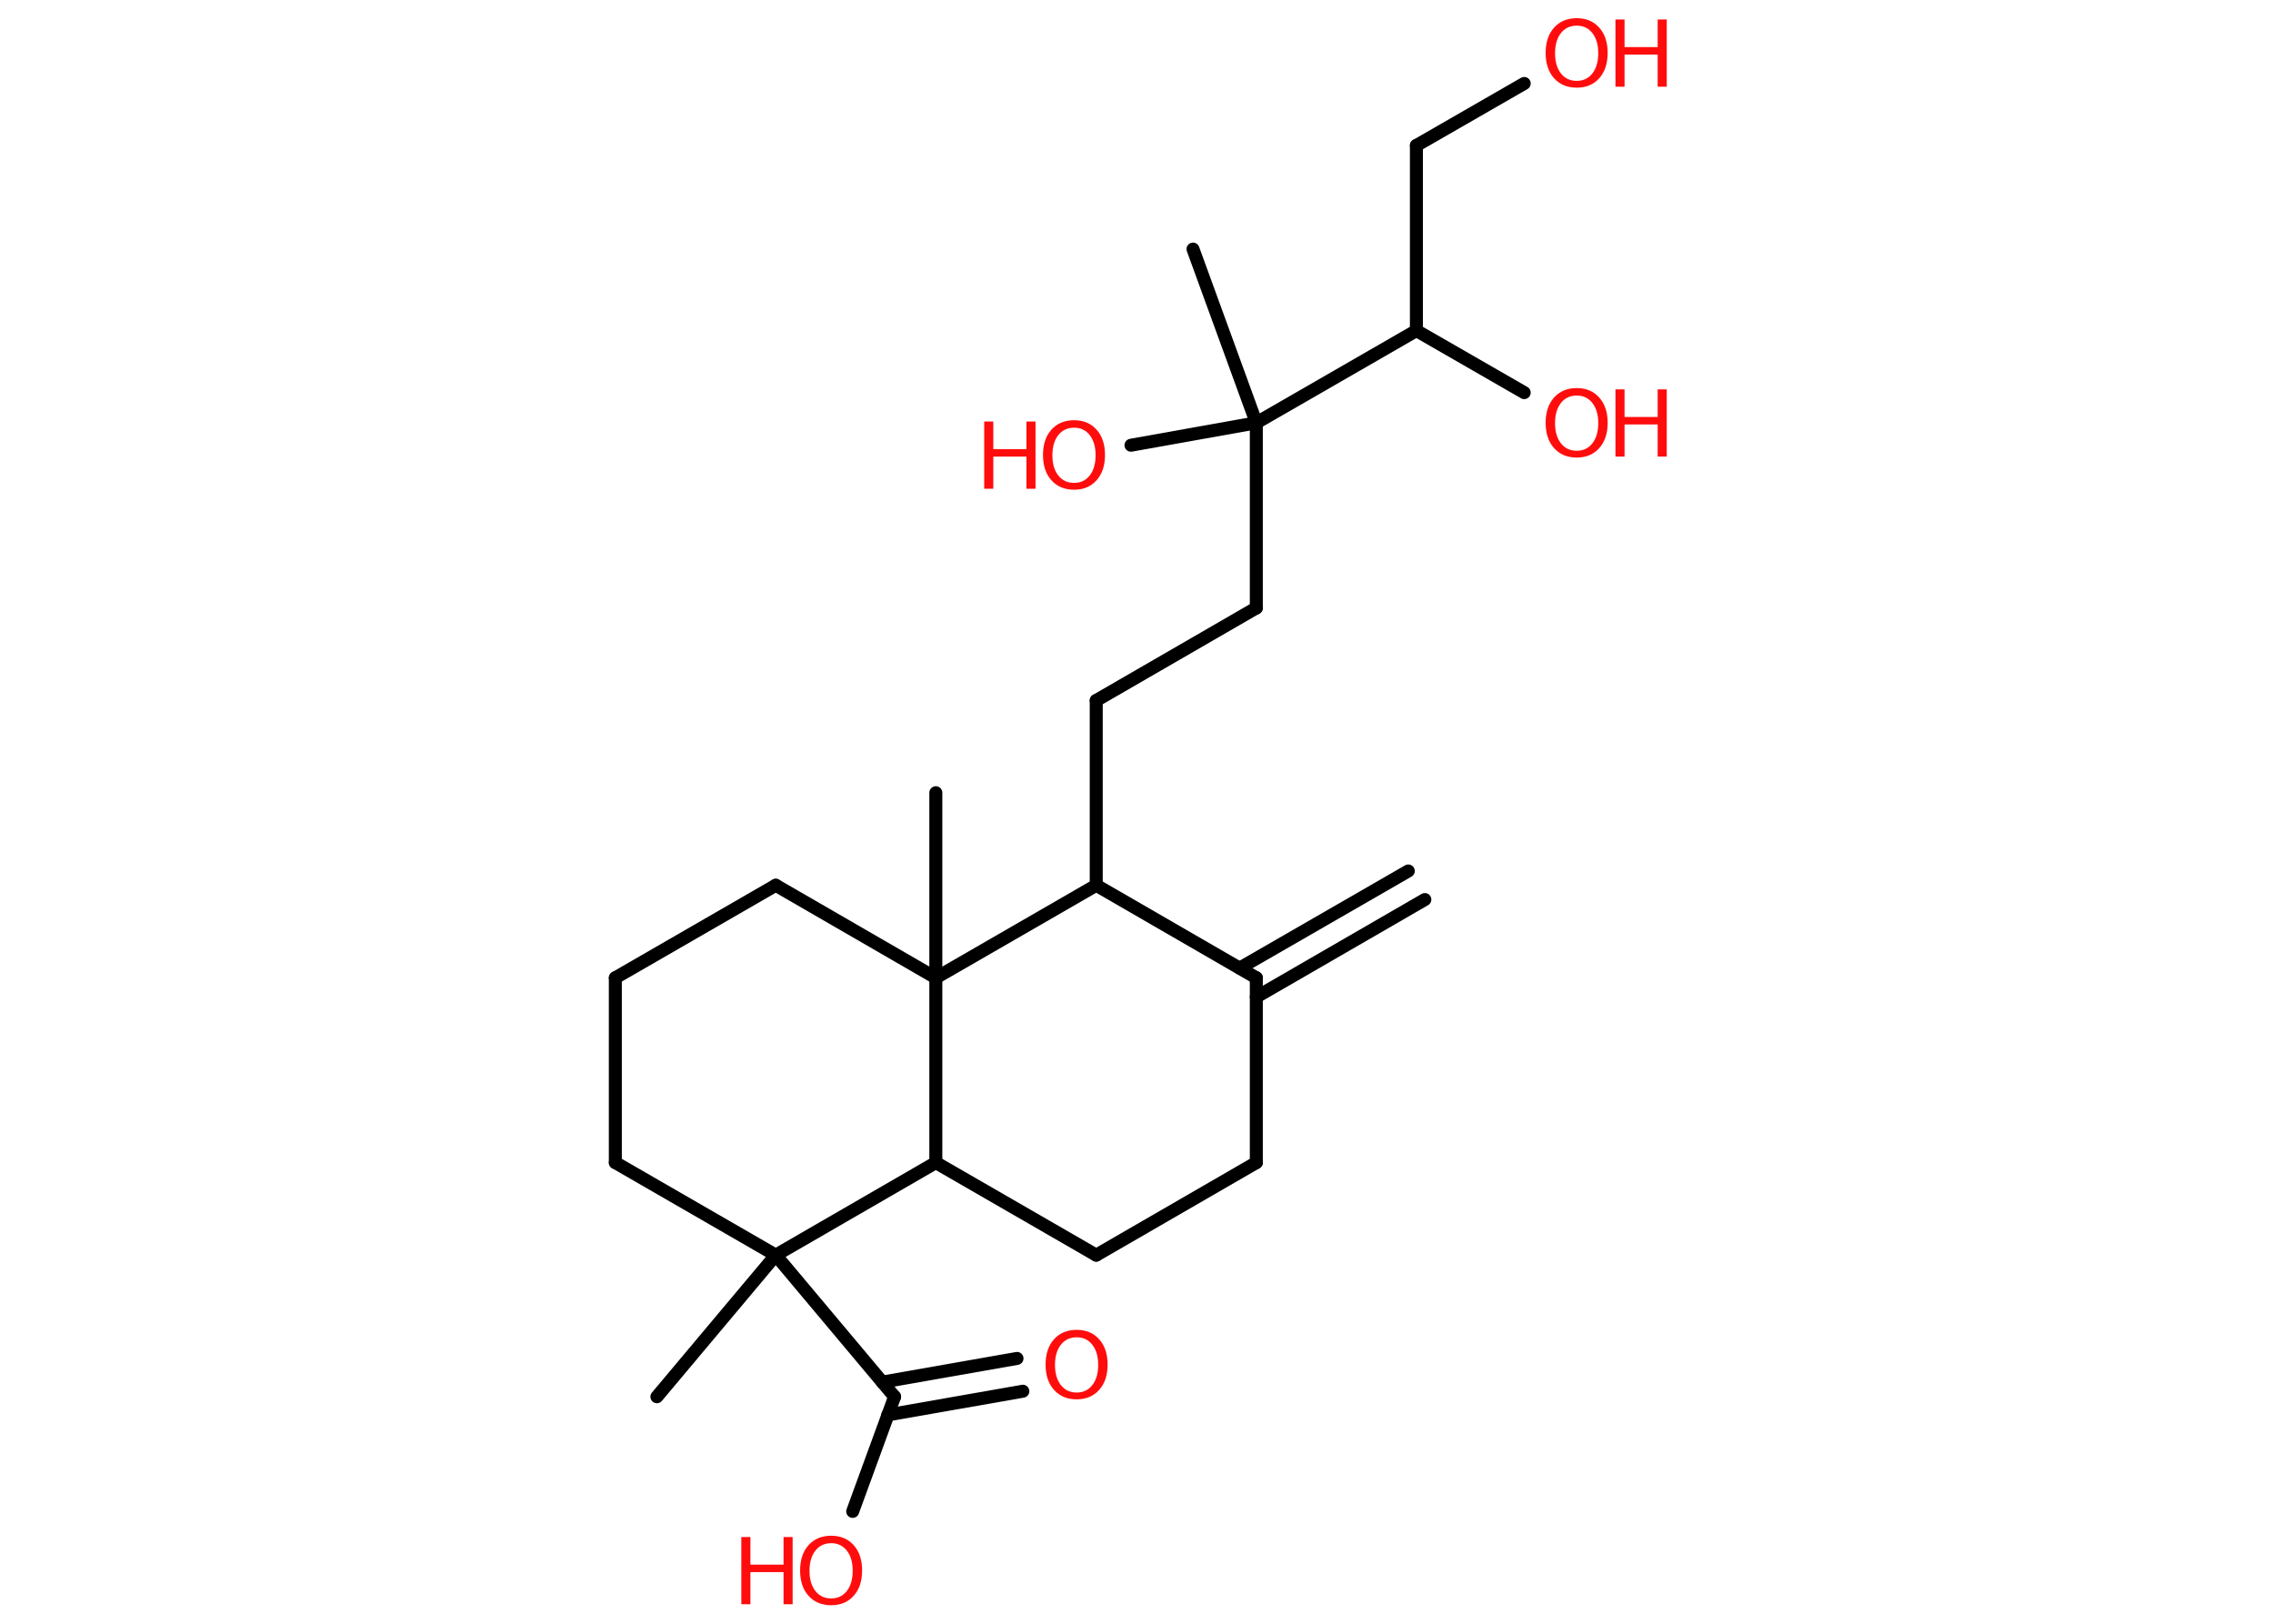 <?xml version='1.0' encoding='UTF-8'?>
<!DOCTYPE svg PUBLIC "-//W3C//DTD SVG 1.1//EN" "http://www.w3.org/Graphics/SVG/1.1/DTD/svg11.dtd">
<svg version='1.2' xmlns='http://www.w3.org/2000/svg' xmlns:xlink='http://www.w3.org/1999/xlink' width='70.0mm' height='50.0mm' viewBox='0 0 70.0 50.0'>
  <desc>Generated by the Chemistry Development Kit (http://github.com/cdk)</desc>
  <g stroke-linecap='round' stroke-linejoin='round' stroke='#000000' stroke-width='.4' fill='#FF0D0D'>
    <rect x='.0' y='.0' width='70.0' height='50.0' fill='#FFFFFF' stroke='none'/>
    <g id='mol1' class='mol'>
      <g id='mol1bnd1' class='bond'>
        <line x1='43.88' y1='27.7' x2='38.69' y2='30.7'/>
        <line x1='43.37' y1='26.82' x2='38.18' y2='29.81'/>
      </g>
      <line id='mol1bnd2' class='bond' x1='38.69' y1='30.11' x2='38.69' y2='35.8'/>
      <line id='mol1bnd3' class='bond' x1='38.69' y1='35.8' x2='33.76' y2='38.65'/>
      <line id='mol1bnd4' class='bond' x1='33.76' y1='38.65' x2='28.82' y2='35.8'/>
      <line id='mol1bnd5' class='bond' x1='28.82' y1='35.8' x2='23.89' y2='38.65'/>
      <line id='mol1bnd6' class='bond' x1='23.89' y1='38.65' x2='20.23' y2='43.01'/>
      <line id='mol1bnd7' class='bond' x1='23.89' y1='38.65' x2='27.55' y2='43.01'/>
      <g id='mol1bnd8' class='bond'>
        <line x1='27.17' y1='42.56' x2='31.32' y2='41.83'/>
        <line x1='27.34' y1='43.57' x2='31.5' y2='42.84'/>
      </g>
      <line id='mol1bnd9' class='bond' x1='27.55' y1='43.01' x2='26.26' y2='46.54'/>
      <line id='mol1bnd10' class='bond' x1='23.89' y1='38.65' x2='18.95' y2='35.8'/>
      <line id='mol1bnd11' class='bond' x1='18.95' y1='35.8' x2='18.95' y2='30.11'/>
      <line id='mol1bnd12' class='bond' x1='18.95' y1='30.11' x2='23.89' y2='27.26'/>
      <line id='mol1bnd13' class='bond' x1='23.89' y1='27.26' x2='28.82' y2='30.11'/>
      <line id='mol1bnd14' class='bond' x1='28.82' y1='35.8' x2='28.82' y2='30.11'/>
      <line id='mol1bnd15' class='bond' x1='28.82' y1='30.11' x2='28.82' y2='24.41'/>
      <line id='mol1bnd16' class='bond' x1='28.82' y1='30.11' x2='33.76' y2='27.26'/>
      <line id='mol1bnd17' class='bond' x1='38.69' y1='30.11' x2='33.76' y2='27.26'/>
      <line id='mol1bnd18' class='bond' x1='33.76' y1='27.26' x2='33.76' y2='21.57'/>
      <line id='mol1bnd19' class='bond' x1='33.76' y1='21.57' x2='38.69' y2='18.72'/>
      <line id='mol1bnd20' class='bond' x1='38.69' y1='18.72' x2='38.69' y2='13.02'/>
      <line id='mol1bnd21' class='bond' x1='38.69' y1='13.02' x2='36.74' y2='7.67'/>
      <line id='mol1bnd22' class='bond' x1='38.69' y1='13.02' x2='34.83' y2='13.71'/>
      <line id='mol1bnd23' class='bond' x1='38.69' y1='13.02' x2='43.62' y2='10.18'/>
      <line id='mol1bnd24' class='bond' x1='43.62' y1='10.18' x2='46.94' y2='12.09'/>
      <line id='mol1bnd25' class='bond' x1='43.62' y1='10.18' x2='43.62' y2='4.48'/>
      <line id='mol1bnd26' class='bond' x1='43.62' y1='4.48' x2='46.94' y2='2.57'/>
      <path id='mol1atm9' class='atom' d='M33.16 41.18q-.31 .0 -.49 .23q-.18 .23 -.18 .62q.0 .39 .18 .62q.18 .23 .49 .23q.3 .0 .48 -.23q.18 -.23 .18 -.62q.0 -.39 -.18 -.62q-.18 -.23 -.48 -.23zM33.16 40.95q.43 .0 .69 .29q.26 .29 .26 .78q.0 .49 -.26 .78q-.26 .29 -.69 .29q-.44 .0 -.7 -.29q-.26 -.29 -.26 -.78q.0 -.49 .26 -.78q.26 -.29 .7 -.29z' stroke='none'/>
      <g id='mol1atm10' class='atom'>
        <path d='M25.6 47.52q-.31 .0 -.49 .23q-.18 .23 -.18 .62q.0 .39 .18 .62q.18 .23 .49 .23q.3 .0 .48 -.23q.18 -.23 .18 -.62q.0 -.39 -.18 -.62q-.18 -.23 -.48 -.23zM25.6 47.29q.43 .0 .69 .29q.26 .29 .26 .78q.0 .49 -.26 .78q-.26 .29 -.69 .29q-.44 .0 -.7 -.29q-.26 -.29 -.26 -.78q.0 -.49 .26 -.78q.26 -.29 .7 -.29z' stroke='none'/>
        <path d='M22.83 47.33h.28v.85h1.02v-.85h.28v2.07h-.28v-.99h-1.02v.99h-.28v-2.07z' stroke='none'/>
      </g>
      <g id='mol1atm21' class='atom'>
        <path d='M33.08 13.17q-.31 .0 -.49 .23q-.18 .23 -.18 .62q.0 .39 .18 .62q.18 .23 .49 .23q.3 .0 .48 -.23q.18 -.23 .18 -.62q.0 -.39 -.18 -.62q-.18 -.23 -.48 -.23zM33.08 12.94q.43 .0 .69 .29q.26 .29 .26 .78q.0 .49 -.26 .78q-.26 .29 -.69 .29q-.44 .0 -.7 -.29q-.26 -.29 -.26 -.78q.0 -.49 .26 -.78q.26 -.29 .7 -.29z' stroke='none'/>
        <path d='M30.31 12.98h.28v.85h1.02v-.85h.28v2.07h-.28v-.99h-1.02v.99h-.28v-2.07z' stroke='none'/>
      </g>
      <g id='mol1atm23' class='atom'>
        <path d='M48.56 12.18q-.31 .0 -.49 .23q-.18 .23 -.18 .62q.0 .39 .18 .62q.18 .23 .49 .23q.3 .0 .48 -.23q.18 -.23 .18 -.62q.0 -.39 -.18 -.62q-.18 -.23 -.48 -.23zM48.56 11.95q.43 .0 .69 .29q.26 .29 .26 .78q.0 .49 -.26 .78q-.26 .29 -.69 .29q-.44 .0 -.7 -.29q-.26 -.29 -.26 -.78q.0 -.49 .26 -.78q.26 -.29 .7 -.29z' stroke='none'/>
        <path d='M49.75 11.99h.28v.85h1.02v-.85h.28v2.07h-.28v-.99h-1.02v.99h-.28v-2.07z' stroke='none'/>
      </g>
      <g id='mol1atm25' class='atom'>
        <path d='M48.56 .79q-.31 .0 -.49 .23q-.18 .23 -.18 .62q.0 .39 .18 .62q.18 .23 .49 .23q.3 .0 .48 -.23q.18 -.23 .18 -.62q.0 -.39 -.18 -.62q-.18 -.23 -.48 -.23zM48.56 .56q.43 .0 .69 .29q.26 .29 .26 .78q.0 .49 -.26 .78q-.26 .29 -.69 .29q-.44 .0 -.7 -.29q-.26 -.29 -.26 -.78q.0 -.49 .26 -.78q.26 -.29 .7 -.29z' stroke='none'/>
        <path d='M49.75 .6h.28v.85h1.02v-.85h.28v2.07h-.28v-.99h-1.02v.99h-.28v-2.07z' stroke='none'/>
      </g>
    </g>
  </g>
</svg>
